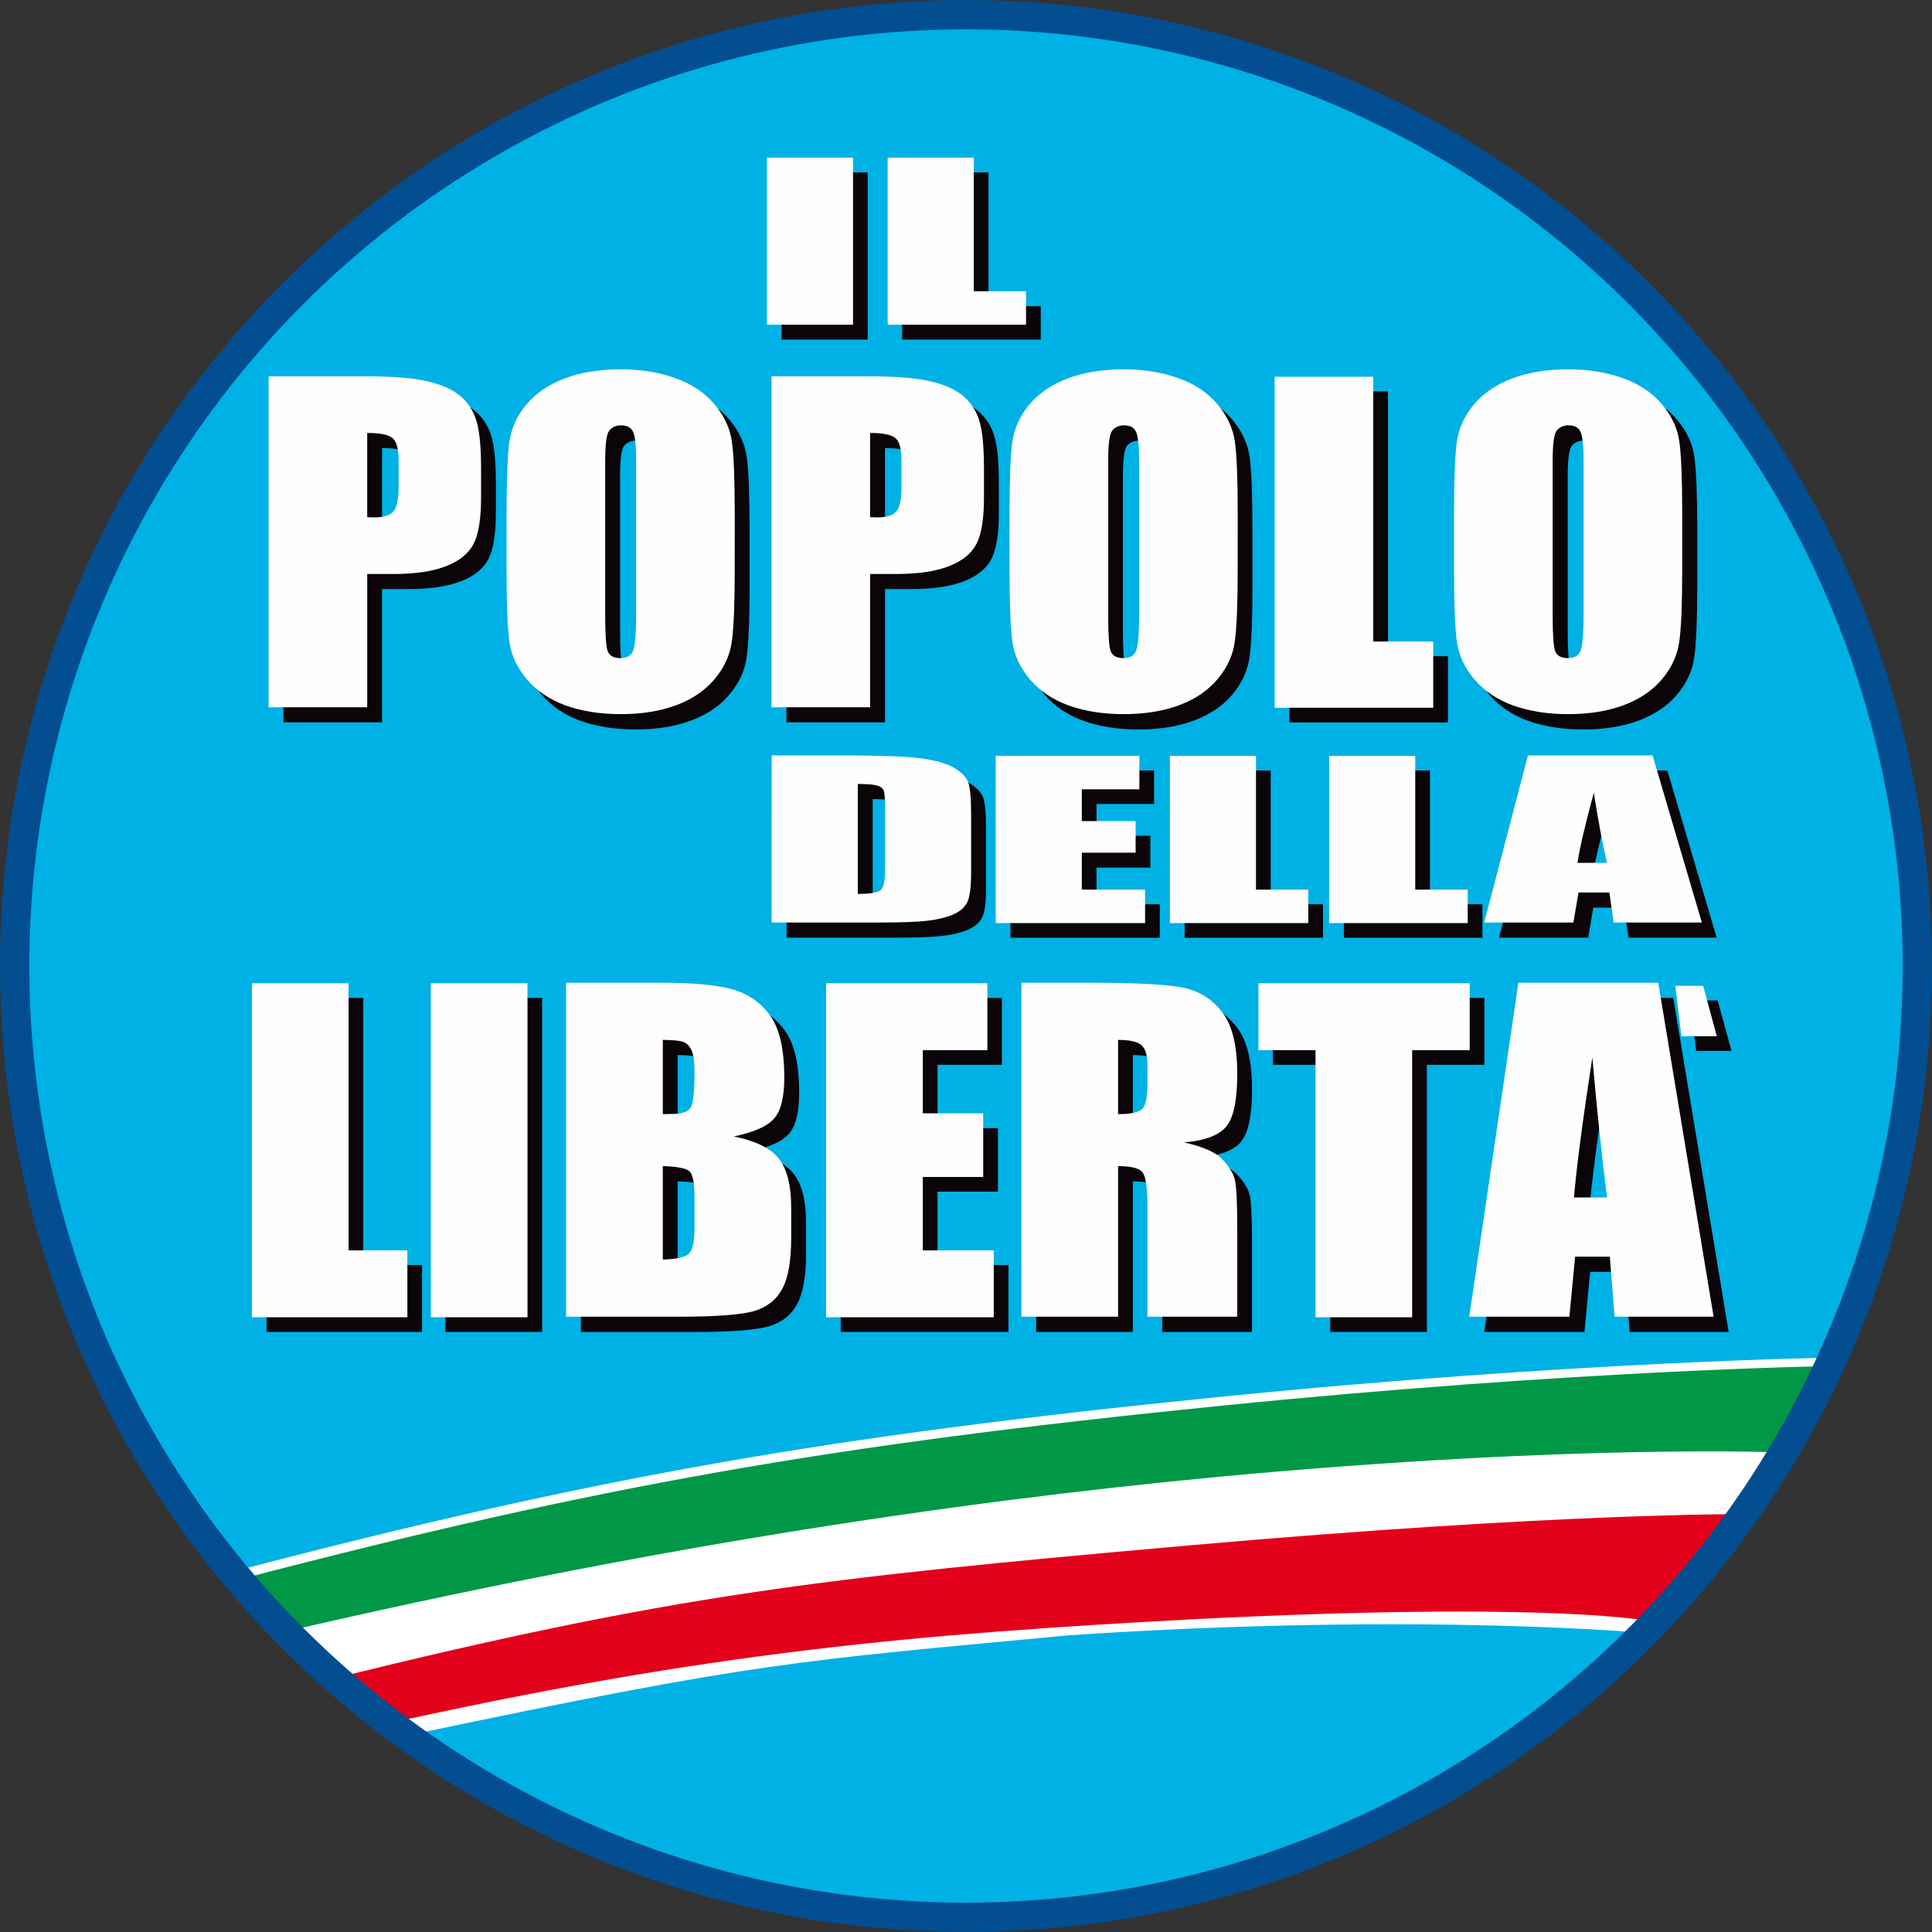 <?xml version="1.0" encoding="UTF-8" standalone="no"?>
<svg
   xmlns:dc="http://purl.org/dc/elements/1.1/"
   xmlns:cc="http://creativecommons.org/ns#"
   xmlns:rdf="http://www.w3.org/1999/02/22-rdf-syntax-ns#"
   xmlns:svg="http://www.w3.org/2000/svg"
   xmlns="http://www.w3.org/2000/svg"
   xmlns:sodipodi="http://sodipodi.sourceforge.net/DTD/sodipodi-0.dtd"
   xmlns:inkscape="http://www.inkscape.org/namespaces/inkscape"
   id="svg2"
   xml:space="preserve"
   height="790.142"
   width="790.142"
   version="1.1"
   viewBox="0 0 222.991 222.991"
   sodipodi:docname="Il_Popolo_della_Libertà (1).svg"
   style="fill-rule:evenodd"
   inkscape:version="0.92.1 r15371"><rect x="0" y="0" width="222.991" height="222.991" fill="#333333" stroke="none"/><sodipodi:namedview
     pagecolor="#ffffff"
     bordercolor="#666666"
     borderopacity="1"
     objecttolerance="10"
     gridtolerance="10"
     guidetolerance="10"
     inkscape:pageopacity="0"
     inkscape:pageshadow="2"
     inkscape:window-width="1600"
     inkscape:window-height="837"
     id="namedview75"
     showgrid="false"
     inkscape:pagecheckerboard="true"
     fit-margin-top="0"
     fit-margin-left="0"
     fit-margin-right="0"
     fit-margin-bottom="0"
     inkscape:zoom="0.35355339"
     inkscape:cx="513.32842"
     inkscape:cy="128.84451"
     inkscape:window-x="-8"
     inkscape:window-y="-8"
     inkscape:window-maximized="1"
     inkscape:current-layer="svg2"
     showguides="true"
     inkscape:guide-bbox="true" /><defs
     id="defs4"><style
       id="style6"
       type="text/css">
.str0 {stroke:#155B83;stroke-width:2.117}
.fil4 {fill:none;fill-rule:nonzero}
.fil5 {fill:#155B83}
.fil8 {fill:#373435}
.fil9 {fill:#FEFEFE}
.fil1 {fill:#0090D6;fill-rule:nonzero}
.fil6 {fill:#155B83;fill-rule:nonzero}
.fil7 {fill:#373435;fill-rule:nonzero}
.fil3 {fill:#40A157;fill-rule:nonzero}
.fil2 {fill:#ED3237;fill-rule:nonzero}
.fil0 {fill:#FEFEFE;fill-rule:nonzero}
</style></defs><ellipse
     style="fill:#00b1e5;fill-opacity:1;stroke:none;stroke-width:3.387;stroke-miterlimit:4;stroke-dasharray:none;stroke-opacity:1"
     id="path894"
     cx="111.496"
     cy="111.496"
     rx="109.802"
     ry="109.802" /><path
     id="path16-6"
     d="m 123.394,188.742 c 41.403,-2.749 67.626,-0.168 67.626,-0.168 l 20.693,-31.883 c 0,0 -30.017,0.423 -71.174,4.563 -45.017,4.528 -71.706,9.177 -113.207,20.023 l 20.119,18.941 c 40.273,-8.464 44.152,-8.475 75.943,-11.475 z"
     class="fil3"
     inkscape:connector-curvature="0"
     style="fill:#ffffff;fill-opacity:1;fill-rule:nonzero;stroke:none;stroke-width:1.871"
     sodipodi:nodetypes="ccccccc" /><path
     id="path14"
     d="m 137.123,186.923 c 42.689,-2.192 53.552,0.239 53.552,0.239 l 10.751,-12.399 c 0,0 -21.404,-0.178 -64.302,3.616 -42.926,3.797 -59.508,5.71 -98.666,15.353 l 5.068,5.469 c 38.558,-8.639 63.101,-10.629 93.598,-12.277 z"
     class="fil2"
     inkscape:connector-curvature="0"
     style="fill:#e3001b;fill-opacity:1;fill-rule:nonzero;stroke:none;stroke-width:1.871"
     sodipodi:nodetypes="cccsccc" /><path
     id="path16"
     d="m 140.939,170.423 c 41.503,-3.847 65.131,-2.763 65.131,-2.763 l 4.645,-9.972 c 0,0 -28.62,0.423 -69.777,4.563 -45.017,4.528 -71.706,9.177 -113.207,20.023 l 5.335,6.011 c 40.872,-9.462 76.082,-14.86 107.873,-17.861 z"
     class="fil3"
     inkscape:connector-curvature="0"
     style="fill:#009846;fill-opacity:1;fill-rule:nonzero;stroke:none;stroke-width:1.871"
     sodipodi:nodetypes="ccccccc" /><ellipse
     style="fill:none;fill-opacity:1;fill-rule:evenodd;stroke:#024e91;stroke-width:3.387;stroke-miterlimit:4;stroke-dasharray:none;stroke-opacity:1"
     id="path894-8"
     cx="111.496"
     cy="111.496"
     rx="109.802"
     ry="109.802" /><g
     id="g1409"
     transform="translate(485.893,-274.974)"><g
       transform="matrix(2.535,0,0,2.681,-639.676,40.148)"
       id="Layer_x0020_1-4"
       style="fill:#0b0509;fill-opacity:1;fill-rule:evenodd;stroke:none"><g
         id="g3891-0"
         style="fill:#0b0509;fill-opacity:1;stroke:none" /><polygon
         style="fill:#0b0509;fill-opacity:1;fill-rule:nonzero;stroke:none"
         class="fil7"
         points="96.249,95.01 96.249,102.21 100.17,102.21 100.17,95.01 "
         id="polygon60-3" /><polygon
         style="fill:#0b0509;fill-opacity:1;fill-rule:nonzero;stroke:none"
         class="fil7"
         points="101.74,95.01 105.67,95.01 105.67,100.77 108.05,100.77 108.05,102.21 101.74,102.21 "
         id="polygon62-8" /><path
         style="fill:#0b0509;fill-opacity:1;stroke:none"
         inkscape:connector-curvature="0"
         d="m 73.569,104.44 h 4.522 c 1.223,0 2.161,0.079 2.816,0.238 0.661,0.158 1.155,0.387 1.482,0.686 0.334,0.299 0.558,0.663 0.672,1.091 0.12,0.422 0.181,1.079 0.181,1.971 v 1.241 c 0,0.909 -0.114,1.572 -0.341,1.989 -0.228,0.417 -0.647,0.736 -1.259,0.959 -0.605,0.223 -1.397,0.334 -2.378,0.334 h -1.205 v 5.738 H 73.569 v -14.248 z m 4.49,2.438 v 3.626 c 0.128,0.006 0.238,0.009 0.331,0.009 0.412,0 0.697,-0.082 0.853,-0.247 0.163,-0.17 0.245,-0.519 0.245,-1.047 v -1.171 c 0,-0.487 -0.093,-0.804 -0.277,-0.951 -0.185,-0.146 -0.569,-0.219 -1.152,-0.22 z"
         class="fil8"
         id="path64-5" /><path
         style="fill:#0b0509;fill-opacity:1;stroke:none"
         inkscape:connector-curvature="0"
         d="m 94.794,112.79 c 0,1.432 -0.043,2.446 -0.128,3.045 -0.078,0.593 -0.334,1.135 -0.768,1.628 -0.427,0.493 -1.006,0.871 -1.739,1.135 -0.732,0.264 -1.586,0.396 -2.56,0.396 -0.925,0 -1.756,-0.123 -2.496,-0.369 -0.732,-0.252 -1.323,-0.628 -1.771,-1.127 -0.448,-0.498 -0.714,-1.041 -0.8,-1.628 -0.085,-0.587 -0.128,-1.613 -0.128,-3.08 v -2.438 c 0,-1.432 0.039,-2.444 0.117,-3.036 0.085,-0.599 0.342,-1.144 0.768,-1.637 0.434,-0.492 1.017,-0.871 1.749,-1.135 0.732,-0.264 1.585,-0.396 2.56,-0.396 0.924,0 1.753,0.126 2.485,0.378 0.739,0.247 1.333,0.619 1.781,1.118 0.448,0.499 0.715,1.041 0.8,1.628 0.086,0.587 0.128,1.613 0.128,3.08 z m -4.49,-4.682 c 0,-0.663 -0.047,-1.085 -0.139,-1.268 -0.085,-0.187 -0.266,-0.281 -0.544,-0.281 -0.235,0 -0.416,0.077 -0.544,0.229 -0.121,0.147 -0.181,0.587 -0.181,1.32 v 6.653 c 0,0.827 0.039,1.337 0.117,1.531 0.085,0.194 0.277,0.29 0.576,0.29 0.305,0 0.501,-0.111 0.587,-0.334 0.085,-0.223 0.128,-0.754 0.128,-1.593 z"
         class="fil8"
         id="path66-2" /><path
         style="fill:#0b0509;fill-opacity:1;stroke:none"
         inkscape:connector-curvature="0"
         d="m 96.469,104.44 h 4.523 c 1.223,0 2.162,0.079 2.816,0.238 0.661,0.158 1.155,0.387 1.482,0.686 0.334,0.299 0.558,0.663 0.672,1.091 0.121,0.422 0.181,1.079 0.181,1.971 v 1.241 c 0,0.909 -0.114,1.572 -0.341,1.989 -0.228,0.417 -0.647,0.736 -1.259,0.959 -0.605,0.223 -1.397,0.334 -2.378,0.334 h -1.205 v 5.738 H 96.469 v -14.248 z m 4.49,2.438 v 3.626 c 0.128,0.006 0.238,0.009 0.331,0.009 0.412,0 0.697,-0.082 0.853,-0.247 0.163,-0.17 0.245,-0.519 0.245,-1.047 v -1.171 c 0,-0.487 -0.093,-0.804 -0.278,-0.951 -0.185,-0.146 -0.569,-0.219 -1.152,-0.22 z"
         class="fil8"
         id="path68-8" /><path
         style="fill:#0b0509;fill-opacity:1;stroke:none"
         inkscape:connector-curvature="0"
         d="m 117.69,112.79 c 0,1.432 -0.043,2.446 -0.128,3.045 -0.078,0.593 -0.334,1.135 -0.768,1.628 -0.427,0.493 -1.006,0.871 -1.739,1.135 -0.733,0.264 -1.586,0.396 -2.56,0.396 -0.925,0 -1.756,-0.123 -2.496,-0.369 -0.733,-0.252 -1.323,-0.628 -1.771,-1.127 -0.448,-0.498 -0.715,-1.041 -0.8,-1.628 -0.085,-0.587 -0.128,-1.613 -0.128,-3.08 v -2.438 c 0,-1.432 0.039,-2.444 0.117,-3.036 0.085,-0.599 0.342,-1.144 0.768,-1.637 0.433,-0.492 1.017,-0.871 1.749,-1.135 0.732,-0.264 1.585,-0.396 2.56,-0.396 0.924,0 1.753,0.126 2.485,0.378 0.739,0.247 1.333,0.619 1.781,1.118 0.448,0.499 0.715,1.041 0.8,1.628 0.085,0.587 0.128,1.613 0.128,3.08 z m -4.491,-4.682 c 0,-0.663 -0.046,-1.085 -0.138,-1.268 -0.085,-0.187 -0.267,-0.281 -0.544,-0.281 -0.235,0 -0.416,0.077 -0.544,0.229 -0.121,0.147 -0.182,0.587 -0.182,1.32 v 6.653 c 0,0.827 0.039,1.337 0.117,1.531 0.085,0.194 0.277,0.29 0.576,0.29 0.305,0 0.501,-0.111 0.587,-0.334 0.085,-0.223 0.128,-0.754 0.128,-1.593 z"
         class="fil8"
         id="path70-6" /><polygon
         style="fill:#0b0509;fill-opacity:1;fill-rule:nonzero;stroke:none"
         class="fil7"
         points="119.37,104.44 123.86,104.44 123.86,115.84 126.59,115.84 126.59,118.69 119.37,118.69 "
         id="polygon72-8" /><path
         style="fill:#0b0509;fill-opacity:1;stroke:none"
         inkscape:connector-curvature="0"
         d="m 137.94,112.79 c 0,1.432 -0.043,2.446 -0.128,3.045 -0.078,0.593 -0.334,1.135 -0.768,1.628 -0.426,0.493 -1.006,0.871 -1.738,1.135 -0.733,0.264 -1.586,0.396 -2.56,0.396 -0.925,0 -1.757,-0.123 -2.496,-0.369 -0.733,-0.252 -1.323,-0.628 -1.771,-1.127 -0.448,-0.498 -0.715,-1.041 -0.8,-1.628 -0.085,-0.587 -0.128,-1.613 -0.128,-3.08 v -2.438 c 0,-1.432 0.039,-2.444 0.117,-3.036 0.085,-0.599 0.341,-1.144 0.768,-1.637 0.434,-0.492 1.017,-0.871 1.75,-1.135 0.732,-0.264 1.586,-0.396 2.56,-0.396 0.924,0 1.752,0.126 2.485,0.378 0.74,0.247 1.333,0.619 1.781,1.118 0.448,0.499 0.715,1.041 0.8,1.628 0.085,0.587 0.128,1.613 0.128,3.08 z m -4.49,-4.682 c 0,-0.663 -0.046,-1.085 -0.139,-1.268 -0.085,-0.187 -0.267,-0.281 -0.544,-0.281 -0.235,0 -0.416,0.077 -0.544,0.229 -0.121,0.147 -0.181,0.587 -0.181,1.32 v 6.653 c 0,0.827 0.039,1.337 0.117,1.531 0.086,0.194 0.278,0.29 0.576,0.29 0.306,0 0.501,-0.111 0.587,-0.334 0.085,-0.223 0.128,-0.754 0.128,-1.593 z"
         class="fil8"
         id="path74-1" /><polygon
         style="fill:#0b0509;fill-opacity:1;fill-rule:nonzero;stroke:none"
         class="fil7"
         points="72.8,130.55 77.203,130.55 77.203,142.05 79.88,142.05 79.88,144.93 72.8,144.93 "
         id="polygon76-8" /><polygon
         style="fill:#0b0509;fill-opacity:1;fill-rule:nonzero;stroke:none"
         class="fil7"
         points="80.947,130.55 80.947,144.93 85.349,144.93 85.349,130.55 "
         id="polygon78-9" /><path
         style="fill:#0b0509;fill-opacity:1;stroke:none"
         inkscape:connector-curvature="0"
         d="m 87.116,130.55 h 4.392 c 1.387,0 2.436,0.092 3.147,0.275 0.718,0.184 1.296,0.557 1.736,1.119 0.439,0.557 0.659,1.457 0.659,2.701 0,0.841 -0.157,1.427 -0.471,1.759 -0.307,0.332 -0.917,0.586 -1.83,0.764 1.017,0.196 1.708,0.521 2.07,0.977 0.363,0.451 0.544,1.143 0.544,2.079 v 1.333 c 0,0.971 -0.133,1.69 -0.398,2.158 -0.258,0.468 -0.673,0.788 -1.244,0.959 -0.572,0.172 -1.743,0.258 -3.514,0.258 h -5.093 v -14.38 z m 4.403,2.46 v 3.198 c 0.188,-0.006 0.335,-0.008 0.439,-0.009 0.432,0 0.708,-0.089 0.826,-0.267 0.118,-0.183 0.177,-0.701 0.178,-1.554 0,-0.45 -0.049,-0.763 -0.146,-0.942 -0.098,-0.183 -0.227,-0.299 -0.387,-0.346 -0.153,-0.047 -0.457,-0.074 -0.91,-0.08 z m 0,5.436 v 4.023 c 0.621,-0.018 1.014,-0.101 1.182,-0.248 0.174,-0.148 0.261,-0.512 0.261,-1.093 v -1.341 c 0,-0.616 -0.077,-0.989 -0.23,-1.119 -0.154,-0.13 -0.558,-0.204 -1.213,-0.222 z"
         class="fil8"
         id="path80-4" /><polygon
         style="fill:#0b0509;fill-opacity:1;fill-rule:nonzero;stroke:none"
         class="fil7"
         points="98.944,144.93 98.944,130.55 106.28,130.55 106.28,133.43 103.35,133.43 103.35,136.16 106.1,136.16 106.1,138.89 103.35,138.89 103.35,142.05 106.58,142.05 106.58,144.93 "
         id="polygon82-6" /><path
         style="fill:#0b0509;fill-opacity:1;stroke:none"
         inkscape:connector-curvature="0"
         d="m 107.84,130.55 h 3.116 c 2.078,0 3.482,0.068 4.214,0.204 0.739,0.136 1.338,0.486 1.799,1.048 0.467,0.557 0.7,1.448 0.701,2.673 0,1.119 -0.164,1.871 -0.491,2.256 -0.328,0.385 -0.973,0.616 -1.935,0.693 0.871,0.184 1.457,0.43 1.757,0.737 0.299,0.308 0.484,0.592 0.554,0.853 0.076,0.255 0.115,0.962 0.115,2.123 v 3.793 h -4.089 v -4.779 c 0,-0.77 -0.073,-1.246 -0.219,-1.43 -0.14,-0.183 -0.513,-0.275 -1.119,-0.275 v 6.484 H 107.84 v -14.38 z m 4.403,2.46 v 3.198 c 0.495,0 0.84,-0.056 1.035,-0.169 0.202,-0.118 0.303,-0.495 0.303,-1.128 v -0.791 c 0,-0.456 -0.097,-0.755 -0.292,-0.897 -0.188,-0.142 -0.537,-0.213 -1.046,-0.213 z"
         class="fil8"
         id="path84-9" /><polygon
         style="fill:#0b0509;fill-opacity:1;fill-rule:nonzero;stroke:none"
         class="fil7"
         points="125.63,144.93 121.23,144.93 121.23,133.43 118.62,133.43 118.62,130.55 128.25,130.55 128.25,133.43 125.63,133.43 "
         id="polygon86-8" /><path
         style="fill:#0b0509;fill-opacity:1;stroke:none"
         inkscape:connector-curvature="0"
         d="m 136.85,130.55 2.521,14.38 h -4.508 l -0.219,-2.585 h -1.579 l -0.261,2.585 h -4.56 l 2.238,-14.38 z m -2.332,9.246 c -0.223,-1.629 -0.446,-3.639 -0.669,-6.031 -0.446,2.748 -0.725,4.758 -0.837,6.031 z"
         class="fil8"
         id="path88-0" /><path
         style="fill:#0b0509;fill-opacity:1;stroke:none"
         inkscape:connector-curvature="0"
         d="m 96.477,120.76 h 2.934 c 1.894,0 3.173,0.042 3.838,0.124 0.671,0.083 1.18,0.219 1.528,0.409 0.347,0.19 0.565,0.402 0.652,0.636 0.087,0.231 0.13,0.688 0.131,1.369 v 2.52 c 0,0.646 -0.065,1.079 -0.196,1.298 -0.124,0.217 -0.345,0.387 -0.661,0.511 -0.317,0.122 -0.708,0.208 -1.174,0.258 -0.466,0.048 -1.168,0.071 -2.105,0.071 H 96.477 Z m 3.921,1.231 v 4.734 c 0.565,0 0.913,-0.054 1.043,-0.16 0.131,-0.11 0.196,-0.404 0.196,-0.885 v -2.796 c 0,-0.326 -0.022,-0.535 -0.065,-0.627 -0.044,-0.092 -0.143,-0.158 -0.298,-0.2 -0.155,-0.044 -0.447,-0.067 -0.876,-0.067 z"
         class="fil8"
         id="path90-2" /><polygon
         style="fill:#0b0509;fill-opacity:1;fill-rule:nonzero;stroke:none"
         class="fil7"
         points="106.67,127.96 106.67,120.76 113.21,120.76 113.21,122.2 110.59,122.2 110.59,123.57 113.04,123.57 113.04,124.94 110.59,124.94 110.59,126.52 113.47,126.52 113.47,127.96 "
         id="polygon92-5" /><polygon
         style="fill:#0b0509;fill-opacity:1;fill-rule:nonzero;stroke:none"
         class="fil7"
         points="114.6,120.76 118.52,120.76 118.52,126.52 120.9,126.52 120.9,127.96 114.6,127.96 "
         id="polygon94-3" /><polygon
         style="fill:#0b0509;fill-opacity:1;fill-rule:nonzero;stroke:none"
         class="fil7"
         points="121.85,120.76 125.77,120.76 125.77,126.52 128.16,126.52 128.16,127.96 121.85,127.96 "
         id="polygon96-2" /><path
         style="fill:#0b0509;fill-opacity:1;stroke:none"
         inkscape:connector-curvature="0"
         d="m 136.58,120.76 2.245,7.197 h -4.015 l -0.195,-1.294 h -1.407 l -0.233,1.294 h -4.061 l 1.993,-7.197 z m -2.077,4.627 c -0.199,-0.815 -0.398,-1.821 -0.596,-3.018 -0.398,1.375 -0.646,2.381 -0.745,3.018 z"
         class="fil8"
         id="path98-4" /><polygon
         style="fill:#0b0509;fill-opacity:1;fill-rule:nonzero;stroke:none"
         class="fil7"
         points="137.89,132.83 137.61,130.66 138.87,130.66 139.5,132.83 "
         id="polygon100-5" /></g><g
       transform="translate(-627.045,61.051)"
       id="g1362"><polygon
         transform="matrix(2.535,0,0,2.681,-13.341,-21.872)"
         id="polygon102-3-5"
         points="95.862,101.93 99.783,101.93 99.783,94.737 95.862,94.737 "
         class="fil0"
         style="fill:#fefefe;fill-rule:nonzero;stroke:none" /><polygon
         transform="matrix(2.535,0,0,2.681,-13.341,-21.872)"
         id="polygon104-7-4"
         points="101.36,101.93 101.36,94.737 105.28,94.737 105.28,100.49 107.66,100.49 107.66,101.93 "
         class="fil0"
         style="fill:#fefefe;fill-rule:nonzero;stroke:none" /><path
         id="path106-9-8"
         class="fil9"
         d="m 172.153,257.361 h 11.463 c 3.1,0 5.479,0.213 7.137,0.636 1.677,0.426 2.929,1.038 3.759,1.841 0.846,0.802 1.415,1.777 1.703,2.925 0.305,1.132 0.459,2.894 0.46,5.283 v 3.327 c 0,2.438 -0.289,4.215 -0.866,5.331 -0.577,1.117 -1.641,1.974 -3.189,2.572 -1.533,0.598 -3.542,0.897 -6.03,0.897 h -3.055 v 15.38 h -11.382 v -38.193 z m 11.382,6.534 v 9.719 c 0.324,0.016 0.603,0.024 0.838,0.024 1.045,0 1.766,-0.22 2.163,-0.661 0.414,-0.456 0.621,-1.391 0.622,-2.807 v -3.138 c 0,-1.305 -0.235,-2.154 -0.703,-2.548 -0.469,-0.393 -1.442,-0.589 -2.92,-0.59 z"
         inkscape:connector-curvature="0"
         style="fill:#fefefe;fill-rule:evenodd;stroke:none;stroke-width:2.607" /><path
         id="path108-3-3"
         class="fil9"
         d="m 225.955,279.717 c 0,3.838 -0.108,6.559 -0.325,8.163 -0.198,1.589 -0.848,3.043 -1.947,4.364 -1.081,1.321 -2.55,2.335 -4.407,3.043 -1.857,0.707 -4.02,1.061 -6.488,1.061 -2.344,0 -4.453,-0.33 -6.326,-0.99 -1.857,-0.676 -3.353,-1.682 -4.488,-3.019 -1.136,-1.337 -1.812,-2.792 -2.028,-4.364 -0.216,-1.572 -0.325,-4.324 -0.325,-8.257 v -6.534 c 0,-3.837 0.099,-6.55 0.298,-8.139 0.216,-1.604 0.865,-3.067 1.947,-4.387 1.099,-1.322 2.576,-2.336 4.434,-3.044 1.856,-0.707 4.019,-1.061 6.489,-1.061 2.343,0 4.442,0.339 6.299,1.015 1.874,0.66 3.379,1.658 4.515,2.996 1.136,1.337 1.812,2.792 2.028,4.363 0.216,1.573 0.325,4.325 0.325,8.257 z m -11.382,-12.55 c 0,-1.776 -0.117,-2.909 -0.352,-3.397 -0.216,-0.502 -0.676,-0.754 -1.379,-0.755 -0.595,0 -1.054,0.205 -1.379,0.614 -0.307,0.394 -0.46,1.573 -0.46,3.538 v 17.834 c 0,2.218 0.099,3.586 0.297,4.105 0.217,0.519 0.704,0.778 1.46,0.778 0.775,0 1.271,-0.299 1.487,-0.897 0.216,-0.597 0.325,-2.021 0.325,-4.27 z"
         inkscape:connector-curvature="0"
         style="fill:#fefefe;fill-rule:evenodd;stroke:none;stroke-width:2.607" /><path
         id="path110-6-3"
         class="fil9"
         d="M 230.198,257.361 H 241.661 c 3.1,0 5.48,0.213 7.138,0.636 1.676,0.426 2.928,1.038 3.758,1.841 0.847,0.802 1.415,1.777 1.703,2.925 0.307,1.132 0.46,2.894 0.46,5.283 v 3.327 c 0,2.438 -0.289,4.215 -0.865,5.331 -0.577,1.117 -1.641,1.974 -3.19,2.572 -1.532,0.598 -3.541,0.897 -6.029,0.897 h -3.055 v 15.38 h -11.382 v -38.193 z m 11.382,6.534 v 9.719 c 0.324,0.016 0.603,0.024 0.838,0.024 1.045,0 1.765,-0.22 2.163,-0.661 0.413,-0.456 0.621,-1.391 0.621,-2.807 v -3.138 c 0,-1.305 -0.235,-2.154 -0.703,-2.548 -0.47,-0.393 -1.443,-0.589 -2.92,-0.59 z"
         inkscape:connector-curvature="0"
         style="fill:#fefefe;fill-rule:evenodd;stroke:none;stroke-width:2.607" /><path
         id="path112-2-6"
         class="fil9"
         d="m 284.008,279.717 c 0,3.838 -0.108,6.559 -0.325,8.163 -0.198,1.589 -0.848,3.043 -1.946,4.364 -1.081,1.321 -2.55,2.335 -4.407,3.043 -1.857,0.707 -4.02,1.061 -6.489,1.061 -2.344,0 -4.452,-0.33 -6.326,-0.99 -1.856,-0.676 -3.352,-1.682 -4.487,-3.019 -1.136,-1.337 -1.812,-2.792 -2.028,-4.364 -0.216,-1.572 -0.324,-4.324 -0.324,-8.257 v -6.534 c 0,-3.837 0.099,-6.55 0.298,-8.139 0.216,-1.604 0.865,-3.067 1.946,-4.387 1.1,-1.322 2.578,-2.336 4.434,-3.044 1.856,-0.707 4.019,-1.061 6.488,-1.061 2.344,0 4.442,0.339 6.3,1.015 1.874,0.66 3.378,1.658 4.515,2.996 1.136,1.337 1.812,2.792 2.028,4.363 0.216,1.573 0.325,4.325 0.325,8.257 z m -11.382,-12.55 c 0,-1.776 -0.117,-2.909 -0.351,-3.397 -0.216,-0.502 -0.676,-0.754 -1.379,-0.755 -0.595,0 -1.054,0.205 -1.379,0.614 -0.307,0.394 -0.46,1.573 -0.46,3.538 v 17.834 c 0,2.218 0.099,3.586 0.297,4.105 0.217,0.519 0.704,0.778 1.46,0.778 0.775,0 1.27,-0.299 1.487,-0.897 0.216,-0.597 0.325,-2.021 0.325,-4.27 z"
         inkscape:connector-curvature="0"
         style="fill:#fefefe;fill-rule:evenodd;stroke:none;stroke-width:2.607" /><polygon
         transform="matrix(2.535,0,0,2.681,-13.341,-21.872)"
         id="polygon114-6-0"
         points="118.98,118.42 118.98,104.17 123.47,104.17 123.47,115.57 126.2,115.57 126.2,118.42 "
         class="fil0"
         style="fill:#fefefe;fill-rule:nonzero;stroke:none" /><path
         id="path116-7-5"
         class="fil9"
         d="m 335.311,279.717 c 0,3.838 -0.108,6.559 -0.325,8.163 -0.198,1.589 -0.847,3.043 -1.946,4.364 -1.082,1.321 -2.551,2.335 -4.408,3.043 -1.856,0.707 -4.019,1.061 -6.488,1.061 -2.344,0 -4.452,-0.33 -6.326,-0.99 -1.857,-0.676 -3.352,-1.682 -4.488,-3.019 -1.136,-1.337 -1.812,-2.792 -2.027,-4.364 -0.217,-1.572 -0.324,-4.324 -0.324,-8.257 v -6.534 c 0,-3.837 0.098,-6.55 0.297,-8.139 0.216,-1.604 0.866,-3.067 1.947,-4.387 1.099,-1.322 2.577,-2.336 4.434,-3.044 1.855,-0.707 4.019,-1.061 6.488,-1.061 2.343,0 4.442,0.339 6.3,1.015 1.873,0.66 3.378,1.658 4.515,2.996 1.136,1.337 1.811,2.792 2.027,4.363 0.216,1.573 0.325,4.325 0.325,8.257 z m -11.382,-12.55 c 0,-1.776 -0.117,-2.909 -0.352,-3.397 -0.216,-0.502 -0.676,-0.754 -1.379,-0.755 -0.595,0 -1.054,0.205 -1.379,0.614 -0.307,0.394 -0.46,1.573 -0.46,3.538 v 17.834 c 0,2.218 0.099,3.586 0.298,4.105 0.216,0.519 0.703,0.778 1.46,0.778 0.774,0 1.27,-0.299 1.487,-0.897 0.216,-0.597 0.324,-2.021 0.324,-4.27 z"
         inkscape:connector-curvature="0"
         style="fill:#fefefe;fill-rule:evenodd;stroke:none;stroke-width:2.607" /><polygon
         transform="matrix(2.535,0,0,2.681,-13.341,-21.872)"
         id="polygon118-9-8"
         points="72.413,144.66 72.413,130.28 76.815,130.28 76.815,141.78 79.492,141.78 79.492,144.66 "
         class="fil0"
         style="fill:#fefefe;fill-rule:nonzero;stroke:none" /><polygon
         transform="matrix(2.535,0,0,2.681,-13.341,-21.872)"
         id="polygon120-6-1"
         points="80.559,144.66 84.961,144.66 84.961,130.28 80.559,130.28 "
         class="fil0"
         style="fill:#fefefe;fill-rule:nonzero;stroke:none" /><path
         id="path122-6-0"
         class="fil9"
         d="m 206.493,327.351 h 11.133 c 3.516,0 6.175,0.246 7.978,0.738 1.821,0.493 3.286,1.492 4.401,3 1.112,1.493 1.669,3.906 1.669,7.239 0,2.254 -0.398,3.825 -1.193,4.713 -0.778,0.89 -2.324,1.572 -4.639,2.048 2.58,0.524 4.329,1.398 5.249,2.619 0.918,1.207 1.377,3.064 1.378,5.571 v 3.572 c 0,2.603 -0.336,4.533 -1.007,5.785 -0.654,1.255 -1.706,2.112 -3.155,2.572 -1.45,0.459 -4.418,0.69 -8.906,0.69 h -12.909 v -38.546 z m 11.16,6.595 v 8.571 c 0.477,-0.016 0.848,-0.024 1.112,-0.024 1.095,0 1.794,-0.238 2.095,-0.714 0.3,-0.493 0.449,-1.881 0.451,-4.167 0,-1.206 -0.125,-2.046 -0.372,-2.524 -0.248,-0.492 -0.574,-0.801 -0.981,-0.929 -0.389,-0.127 -1.158,-0.198 -2.305,-0.214 z m 0,14.571 v 10.785 c 1.572,-0.047 2.57,-0.269 2.996,-0.667 0.441,-0.396 0.661,-1.372 0.663,-2.929 v -3.595 c 0,-1.65 -0.195,-2.649 -0.584,-3 -0.389,-0.349 -1.414,-0.547 -3.074,-0.595 z"
         inkscape:connector-curvature="0"
         style="fill:#fefefe;fill-rule:evenodd;stroke:none;stroke-width:2.607" /><polygon
         transform="matrix(2.535,0,0,2.681,-13.341,-21.872)"
         id="polygon124-0-3"
         points="102.96,135.88 105.71,135.88 105.71,138.62 102.96,138.62 102.96,141.78 106.19,141.78 106.19,144.66 98.556,144.66 98.556,130.28 105.9,130.28 105.9,133.16 102.96,133.16 "
         class="fil0"
         style="fill:#fefefe;fill-rule:nonzero;stroke:none" /><path
         id="path126-7-3"
         class="fil9"
         d="m 259.041,327.351 h 7.899 c 5.265,0 8.825,0.183 10.682,0.548 1.872,0.365 3.392,1.302 4.559,2.809 1.184,1.492 1.776,3.881 1.776,7.166 0,3 -0.416,5.017 -1.246,6.047 -0.831,1.033 -2.465,1.651 -4.904,1.857 2.209,0.493 3.693,1.151 4.453,1.976 0.76,0.826 1.228,1.588 1.405,2.286 0.194,0.683 0.291,2.579 0.291,5.69 v 10.168 h -10.364 v -12.81 c 0,-2.063 -0.186,-3.341 -0.557,-3.834 -0.353,-0.492 -1.298,-0.738 -2.835,-0.738 v 17.381 h -11.16 v -38.546 z m 11.16,6.595 v 8.571 c 1.253,0 2.128,-0.15 2.623,-0.453 0.512,-0.317 0.768,-1.325 0.769,-3.023 v -2.119 c 0,-1.222 -0.248,-2.023 -0.742,-2.405 -0.478,-0.381 -1.361,-0.571 -2.65,-0.571 z"
         inkscape:connector-curvature="0"
         style="fill:#fefefe;fill-rule:evenodd;stroke:none;stroke-width:2.607" /><polygon
         transform="matrix(2.535,0,0,2.681,-13.341,-21.872)"
         id="polygon128-6-4"
         points="120.84,144.66 120.84,133.16 118.24,133.16 118.24,130.28 127.86,130.28 127.86,133.16 125.24,133.16 125.24,144.66 "
         class="fil0"
         style="fill:#fefefe;fill-rule:nonzero;stroke:none" /><path
         id="path130-3-7"
         class="fil9"
         d="m 332.548,327.351 6.388,38.546 H 327.512 l -0.557,-6.929 h -4.003 l -0.663,6.929 h -11.557 l 5.672,-38.546 z m -5.912,24.785 c -0.565,-4.365 -1.131,-9.754 -1.695,-16.167 -1.132,7.365 -1.838,12.754 -2.121,16.167 z"
         inkscape:connector-curvature="0"
         style="fill:#fefefe;fill-rule:evenodd;stroke:none;stroke-width:2.607" /><path
         id="path132-9-0"
         class="fil9"
         d="m 230.218,301.108 h 7.438 c 4.8,0 8.043,0.112 9.727,0.334 1.7,0.222 2.99,0.587 3.872,1.096 0.881,0.509 1.433,1.076 1.653,1.704 0.22,0.619 0.329,1.843 0.33,3.669 v 6.757 c 0,1.732 -0.166,2.892 -0.495,3.479 -0.315,0.581 -0.874,1.036 -1.677,1.37 -0.802,0.326 -1.795,0.557 -2.975,0.691 -1.18,0.128 -2.959,0.191 -5.336,0.191 h -12.538 z m 9.94,3.3 v 12.69 c 1.432,0 2.313,-0.143 2.645,-0.428 0.33,-0.294 0.495,-1.084 0.495,-2.372 v -7.494 c 0,-0.874 -0.056,-1.434 -0.165,-1.68 -0.11,-0.246 -0.362,-0.425 -0.756,-0.536 -0.394,-0.119 -1.133,-0.179 -2.219,-0.179 z"
         inkscape:connector-curvature="0"
         style="fill:#fefefe;fill-rule:evenodd;stroke:none;stroke-width:2.607" /><polygon
         transform="matrix(2.535,0,0,2.681,-13.341,-21.872)"
         id="polygon134-4-1"
         points="110.2,123.3 112.65,123.3 112.65,124.66 110.2,124.66 110.2,126.25 113.08,126.25 113.08,127.69 106.28,127.69 106.28,120.49 112.82,120.49 112.82,121.93 110.2,121.93 "
         class="fil0"
         style="fill:#fefefe;fill-rule:nonzero;stroke:none" /><polygon
         transform="matrix(2.535,0,0,2.681,-13.341,-21.872)"
         id="polygon136-4-5"
         points="114.21,127.69 114.21,120.49 118.13,120.49 118.13,126.25 120.51,126.25 120.51,127.69 "
         class="fil0"
         style="fill:#fefefe;fill-rule:nonzero;stroke:none" /><polygon
         transform="matrix(2.535,0,0,2.681,-13.341,-21.872)"
         id="polygon138-5-6"
         points="121.46,127.69 121.46,120.49 125.38,120.49 125.38,126.25 127.77,126.25 127.77,127.69 "
         class="fil0"
         style="fill:#fefefe;fill-rule:nonzero;stroke:none" /><path
         id="path140-3-3"
         class="fil9"
         d="m 331.889,301.108 5.69,19.291 h -10.177 l -0.495,-3.468 h -3.565 l -0.59,3.468 h -10.294 l 5.052,-19.291 z m -5.266,12.404 c -0.503,-2.184 -1.008,-4.881 -1.511,-8.091 -1.007,3.686 -1.636,6.383 -1.888,8.091 z"
         inkscape:connector-curvature="0"
         style="fill:#fefefe;fill-rule:evenodd;stroke:none;stroke-width:2.607" /><polygon
         transform="matrix(2.535,0,0,2.681,-13.341,-21.872)"
         id="polygon142-7-5"
         points="137.22,130.39 138.49,130.39 139.11,132.56 137.5,132.56 "
         class="fil0"
         style="fill:#fefefe;fill-rule:nonzero;stroke:none" /></g></g></svg>